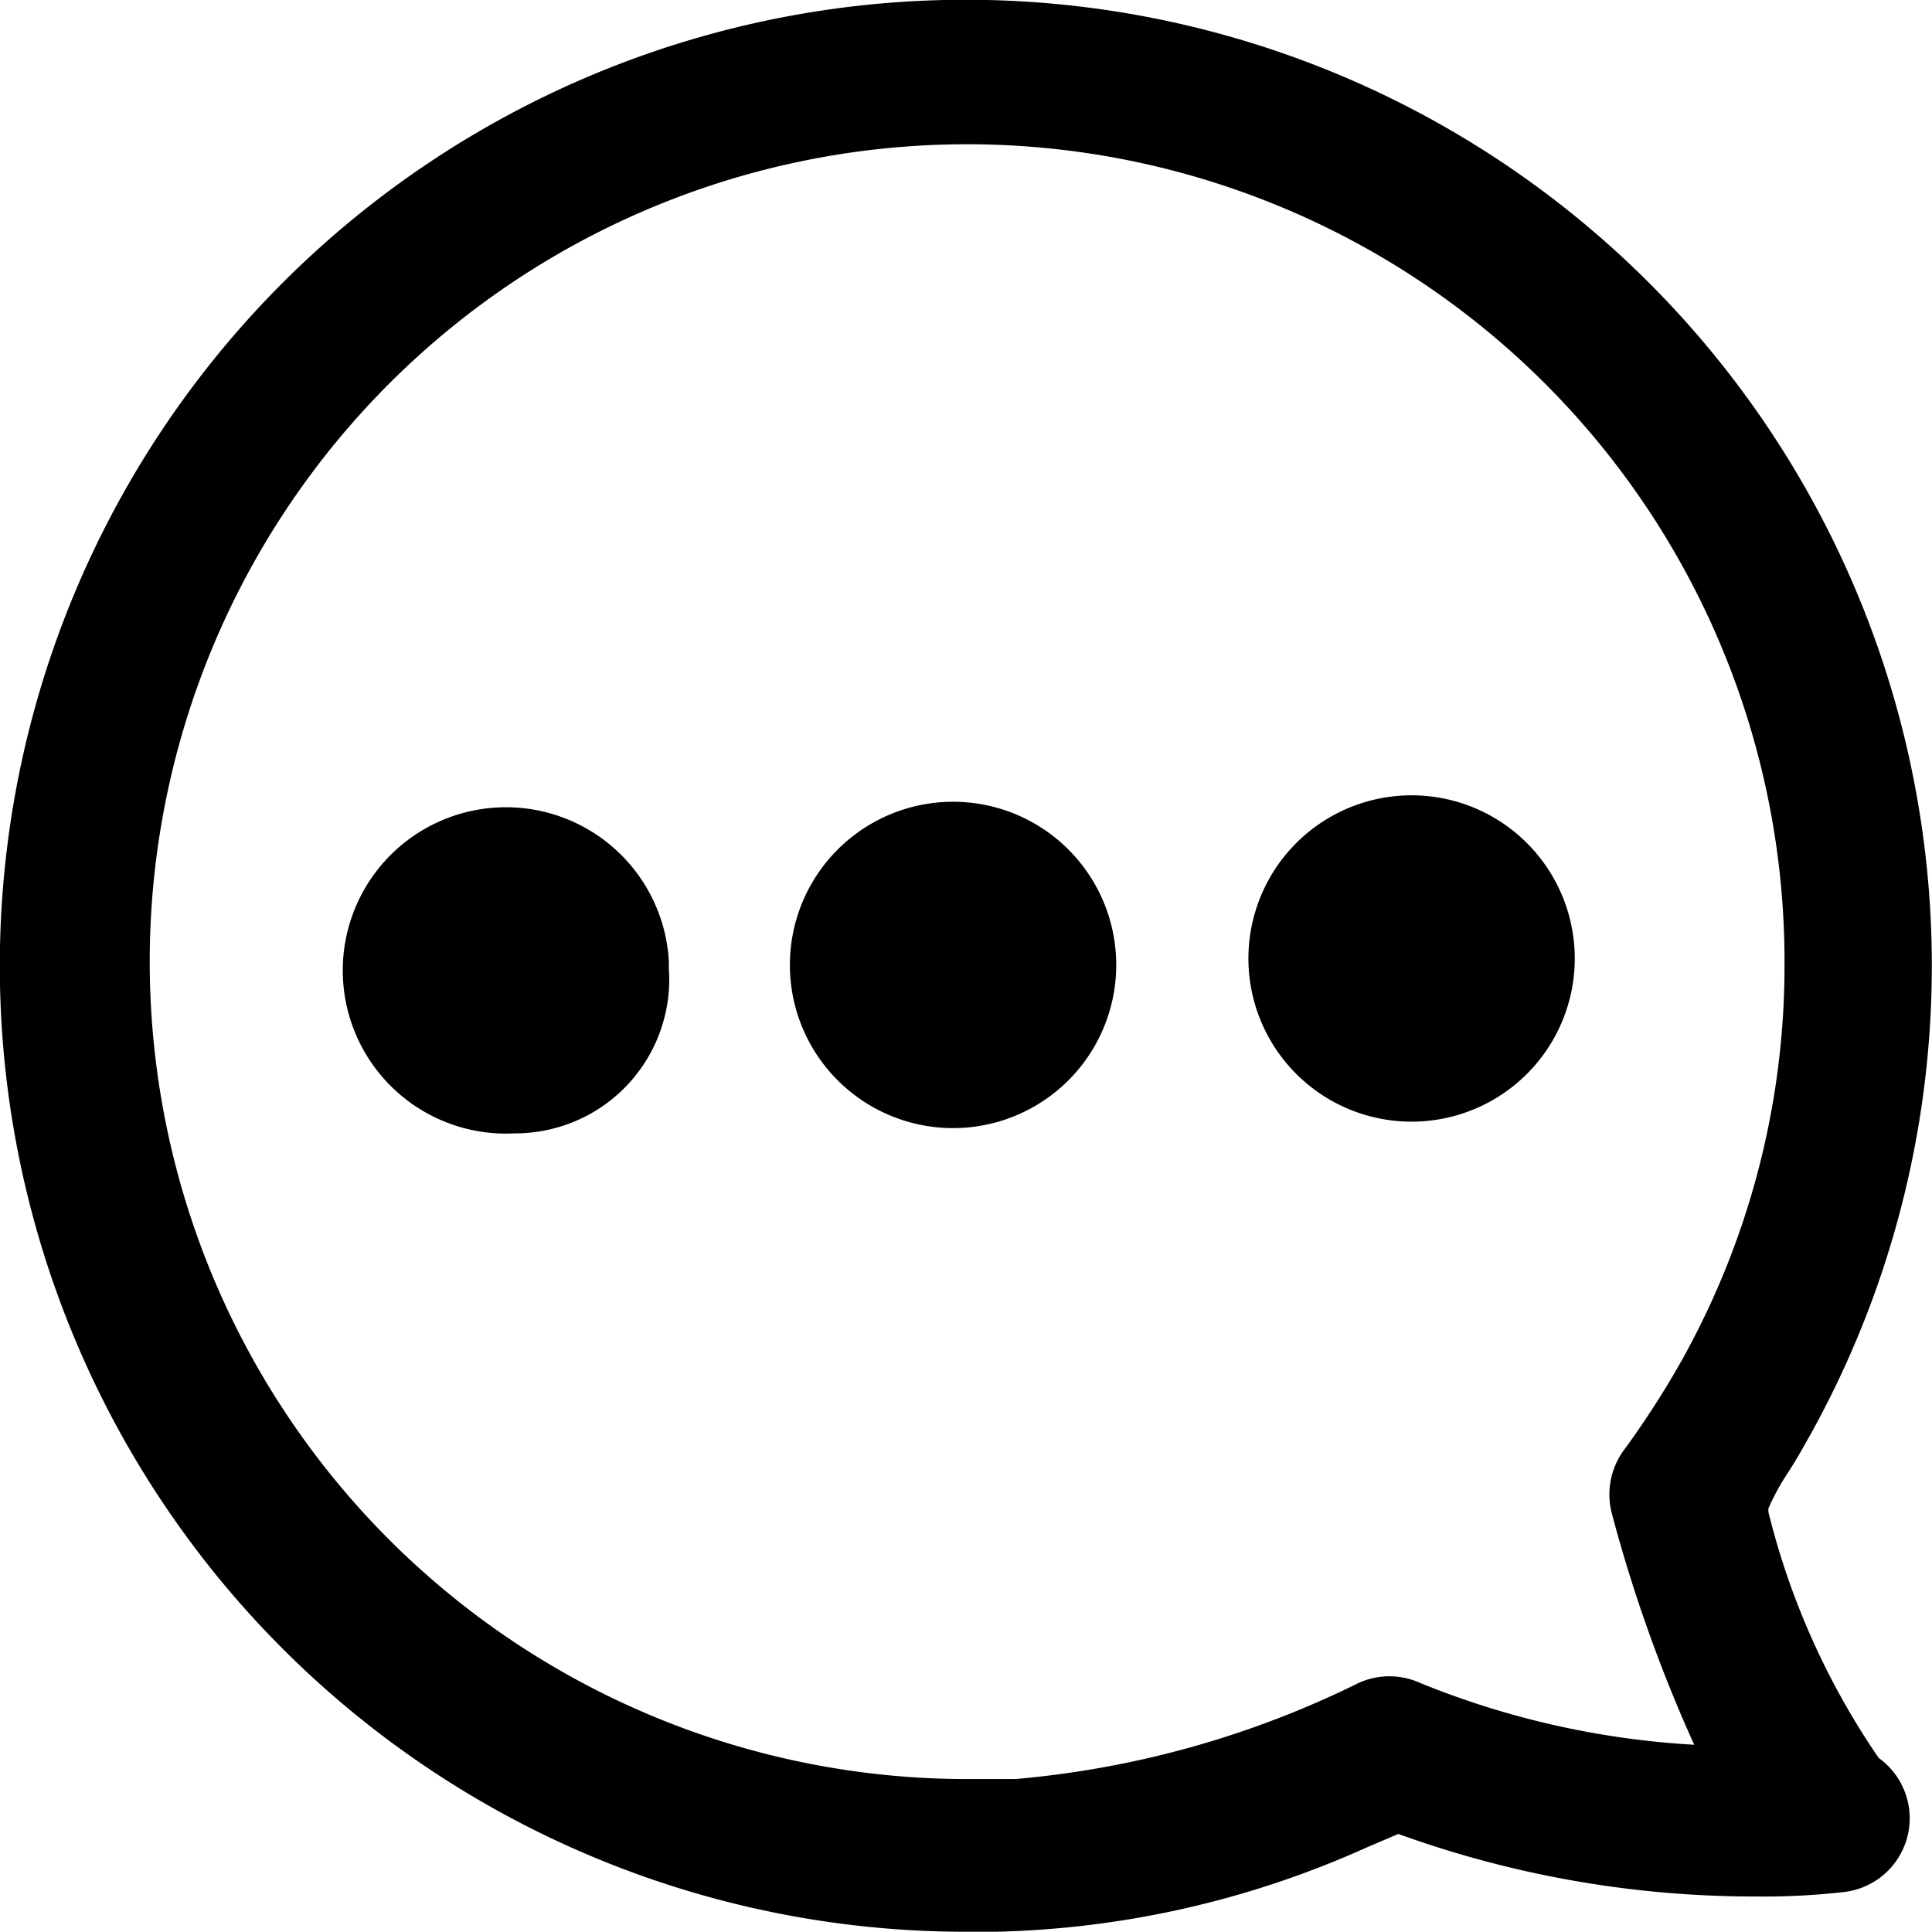<svg id="chat" xmlns="http://www.w3.org/2000/svg" width="24" height="23.997" viewBox="0 0 24 23.997">
  <g id="icono-chat">
    <path id="Trazado_1202" data-name="Trazado 1202" d="M475.729,986.991l.069-.109c.075-.121.144-.248.213-.369h0a12,12,0,1,0-10.495,6.18h.374a11.861,11.861,0,0,0,4.608-1.048l.392-.167a13,13,0,0,0,4.447.777,8.835,8.835,0,0,0,1.1-.057.922.922,0,0,0,.42-1.664,9.355,9.355,0,0,1-1.371-3.058.234.234,0,0,0,0-.04A2.935,2.935,0,0,1,475.729,986.991Zm-1.037-1.941c-.086.184-.179.357-.276.536l-.058.1c-.075.132-.156.265-.236.392s-.276.426-.432.634a.933.933,0,0,0-.15.778,18.443,18.443,0,0,0,1.025,2.88,10.6,10.6,0,0,1-3.4-.766.925.925,0,0,0-.772,0,11.945,11.945,0,0,1-4.262,1.192h-.576a10.154,10.154,0,1,1,10.132-10.177v.046A10.055,10.055,0,0,1,474.693,985.05Z" transform="translate(-453.519 -968.696)" fill="#000"/>
    <path id="Trazado_1203" data-name="Trazado 1203" d="M483.034,989.892a2.027,2.027,0,1,1,1.768-1.84A2.027,2.027,0,0,1,483.034,989.892Z" transform="translate(-465.247 -975.974)" fill="#000"/>
    <path id="Trazado_1204" data-name="Trazado 1204" d="M473.144,990.032a2.027,2.027,0,1,1,1.768-1.84A2.027,2.027,0,0,1,473.144,990.032Z" transform="translate(-461.053 -976.034)" fill="#000"/>
    <path id="Trazado_1205" data-name="Trazado 1205" d="M463.047,990.157a2.027,2.027,0,1,1,1.915-2.134c0,.03,0,.059,0,.089a1.912,1.912,0,0,1-1.775,2.04C463.142,990.156,463.095,990.157,463.047,990.157Z" transform="translate(-456.653 -976.078)" fill="#000"/>
  </g>
</svg>
